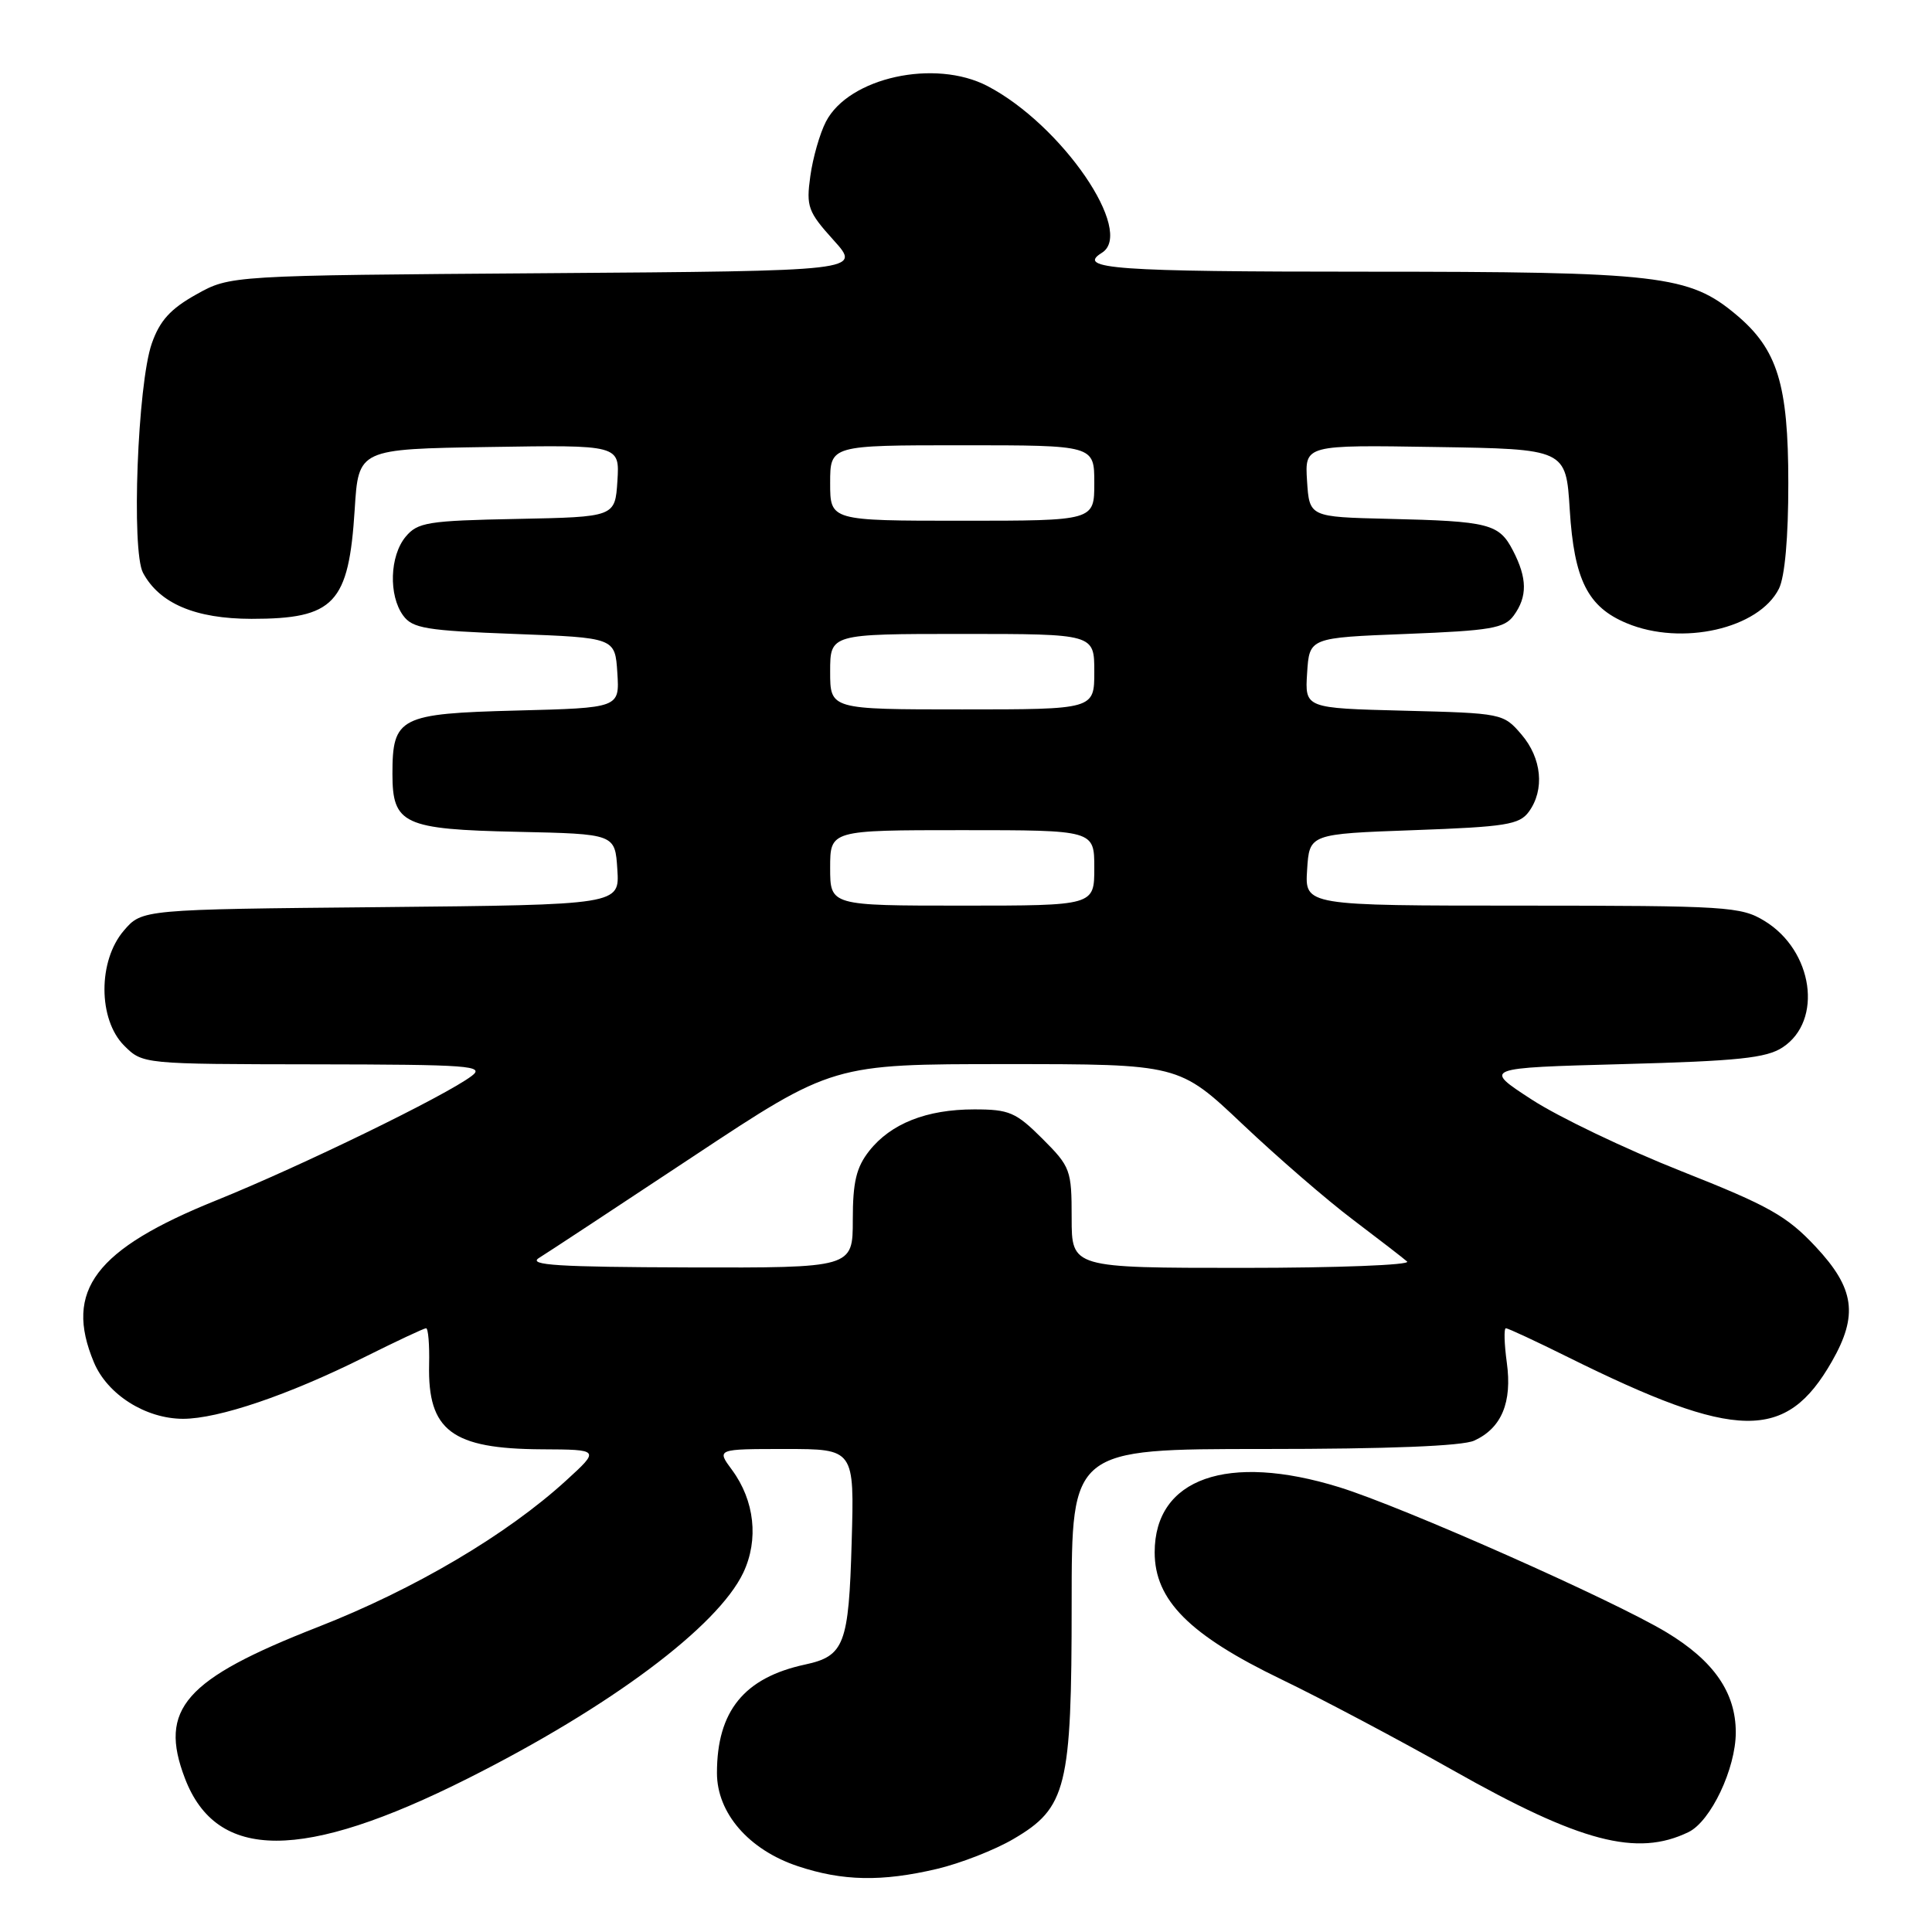 <?xml version="1.0" encoding="UTF-8" standalone="no"?>
<!DOCTYPE svg PUBLIC "-//W3C//DTD SVG 1.1//EN" "http://www.w3.org/Graphics/SVG/1.1/DTD/svg11.dtd" >
<svg xmlns="http://www.w3.org/2000/svg" xmlns:xlink="http://www.w3.org/1999/xlink" version="1.1" viewBox="0 0 256 256">
 <g >
 <path fill="currentColor"
d=" M 124.15 247.64 C 127.25 246.91 131.81 245.13 134.28 243.68 C 141.34 239.55 142.00 236.87 142.00 212.48 C 142.00 192.00 142.00 192.00 167.45 192.00 C 183.98 192.00 193.76 191.61 195.34 190.89 C 198.96 189.24 200.39 185.83 199.66 180.55 C 199.32 178.05 199.26 176.00 199.54 176.00 C 199.82 176.00 203.52 177.72 207.77 179.83 C 230.15 190.93 236.66 191.03 242.73 180.41 C 246.25 174.26 245.75 170.72 240.59 165.20 C 236.77 161.12 234.40 159.78 222.79 155.19 C 215.42 152.27 206.49 148.00 202.95 145.69 C 196.50 141.50 196.50 141.50 215.05 141.00 C 230.31 140.59 234.06 140.20 236.21 138.78 C 241.59 135.25 240.26 125.96 233.81 122.03 C 230.69 120.12 228.82 120.01 201.70 120.00 C 172.89 120.00 172.89 120.00 173.20 115.25 C 173.50 110.50 173.50 110.50 187.33 110.00 C 199.54 109.56 201.33 109.27 202.58 107.56 C 204.70 104.65 204.30 100.46 201.59 97.31 C 199.21 94.53 199.02 94.50 186.04 94.17 C 172.90 93.84 172.90 93.84 173.20 89.17 C 173.50 84.50 173.50 84.50 186.33 84.00 C 197.55 83.56 199.35 83.25 200.58 81.56 C 202.40 79.06 202.38 76.63 200.48 72.96 C 198.64 69.40 197.33 69.06 184.00 68.75 C 173.50 68.50 173.50 68.50 173.19 63.73 C 172.89 58.95 172.89 58.95 190.19 59.23 C 207.50 59.50 207.50 59.50 208.00 67.55 C 208.58 76.83 210.38 80.43 215.55 82.58 C 222.84 85.63 233.07 83.31 235.72 78.00 C 236.50 76.43 236.97 71.21 236.96 64.00 C 236.96 50.94 235.53 46.30 230.09 41.73 C 223.81 36.45 219.97 36.00 180.82 36.00 C 147.74 36.00 142.56 35.63 146.00 33.50 C 150.44 30.76 140.72 16.56 130.86 11.41 C 123.88 7.76 112.47 10.27 109.44 16.12 C 108.63 17.68 107.70 20.94 107.37 23.35 C 106.81 27.38 107.06 28.06 110.45 31.82 C 114.14 35.90 114.14 35.90 72.32 36.20 C 30.50 36.50 30.50 36.50 26.00 39.02 C 22.58 40.93 21.17 42.49 20.11 45.52 C 18.23 50.91 17.39 72.98 18.95 75.90 C 21.13 79.97 25.89 81.99 33.32 82.00 C 44.31 82.00 46.21 79.99 47.00 67.50 C 47.50 59.50 47.50 59.50 64.81 59.23 C 82.11 58.95 82.11 58.95 81.81 63.73 C 81.50 68.50 81.50 68.50 68.50 68.76 C 56.68 68.99 55.34 69.21 53.75 71.12 C 51.64 73.66 51.47 78.89 53.42 81.56 C 54.66 83.26 56.46 83.56 68.17 84.00 C 81.50 84.50 81.50 84.50 81.80 89.15 C 82.10 93.80 82.10 93.80 68.47 94.15 C 52.95 94.55 52.00 95.03 52.00 102.54 C 52.00 109.21 53.46 109.89 68.54 110.22 C 81.50 110.50 81.50 110.50 81.80 115.20 C 82.11 119.89 82.11 119.89 50.46 120.20 C 18.82 120.50 18.82 120.50 16.41 123.31 C 12.97 127.31 12.99 135.08 16.45 138.55 C 18.91 141.00 18.91 141.00 41.70 141.03 C 62.25 141.06 64.30 141.21 62.50 142.57 C 59.01 145.21 39.88 154.52 28.69 159.04 C 12.61 165.52 8.46 171.00 12.44 180.51 C 14.22 184.78 19.29 187.99 24.25 188.00 C 28.95 188.00 38.22 184.85 48.23 179.86 C 52.48 177.74 56.18 176.00 56.46 176.00 C 56.74 176.00 56.92 178.17 56.86 180.81 C 56.66 189.57 59.87 191.98 71.80 192.04 C 79.50 192.08 79.50 192.08 75.00 196.19 C 67.14 203.37 54.89 210.60 42.12 215.59 C 24.46 222.50 20.99 226.45 24.50 235.63 C 28.70 246.65 40.10 246.66 62.00 235.65 C 80.85 226.18 95.09 215.54 98.49 208.39 C 100.56 204.01 99.99 198.84 97.00 194.78 C 94.94 192.00 94.94 192.00 104.07 192.00 C 113.21 192.00 113.21 192.00 112.85 204.35 C 112.47 217.90 111.88 219.44 106.68 220.56 C 98.60 222.30 95.00 226.73 95.00 234.93 C 95.00 240.25 99.23 245.12 105.72 247.28 C 111.65 249.26 116.84 249.36 124.15 247.64 Z  M 223.74 242.76 C 226.69 241.33 230.00 234.34 230.00 229.55 C 230.00 224.28 227.09 220.07 220.82 216.29 C 213.77 212.03 185.84 199.65 177.45 197.06 C 162.64 192.48 153.00 195.88 153.00 205.69 C 153.00 212.03 157.60 216.65 169.80 222.53 C 175.13 225.10 185.35 230.52 192.51 234.56 C 209.40 244.11 216.90 246.08 223.74 242.76 Z  M 71.41 166.69 C 72.47 166.04 81.65 159.99 91.83 153.25 C 110.33 141.00 110.33 141.00 133.28 141.00 C 156.23 141.00 156.23 141.00 164.64 148.96 C 169.27 153.34 175.85 159.04 179.28 161.62 C 182.70 164.21 185.93 166.70 186.45 167.16 C 186.97 167.62 177.19 168.00 164.70 168.00 C 142.00 168.00 142.00 168.00 142.00 161.38 C 142.00 155.03 141.85 154.61 138.12 150.88 C 134.61 147.38 133.73 147.00 129.09 147.00 C 122.77 147.00 118.03 148.88 115.17 152.51 C 113.46 154.69 113.00 156.62 113.00 161.63 C 113.00 168.00 113.00 168.00 91.25 167.94 C 74.00 167.89 69.90 167.64 71.41 166.69 Z  M 110.00 115.00 C 110.00 110.00 110.00 110.00 127.50 110.00 C 145.00 110.00 145.00 110.00 145.00 115.00 C 145.00 120.00 145.00 120.00 127.50 120.00 C 110.00 120.00 110.00 120.00 110.00 115.00 Z  M 110.00 89.00 C 110.00 84.00 110.00 84.00 127.50 84.00 C 145.00 84.00 145.00 84.00 145.00 89.00 C 145.00 94.00 145.00 94.00 127.50 94.00 C 110.00 94.00 110.00 94.00 110.00 89.00 Z  M 110.00 64.00 C 110.00 59.00 110.00 59.00 127.50 59.00 C 145.00 59.00 145.00 59.00 145.00 64.00 C 145.00 69.00 145.00 69.00 127.50 69.00 C 110.00 69.00 110.00 69.00 110.00 64.00 Z "/>
</g>
</svg>